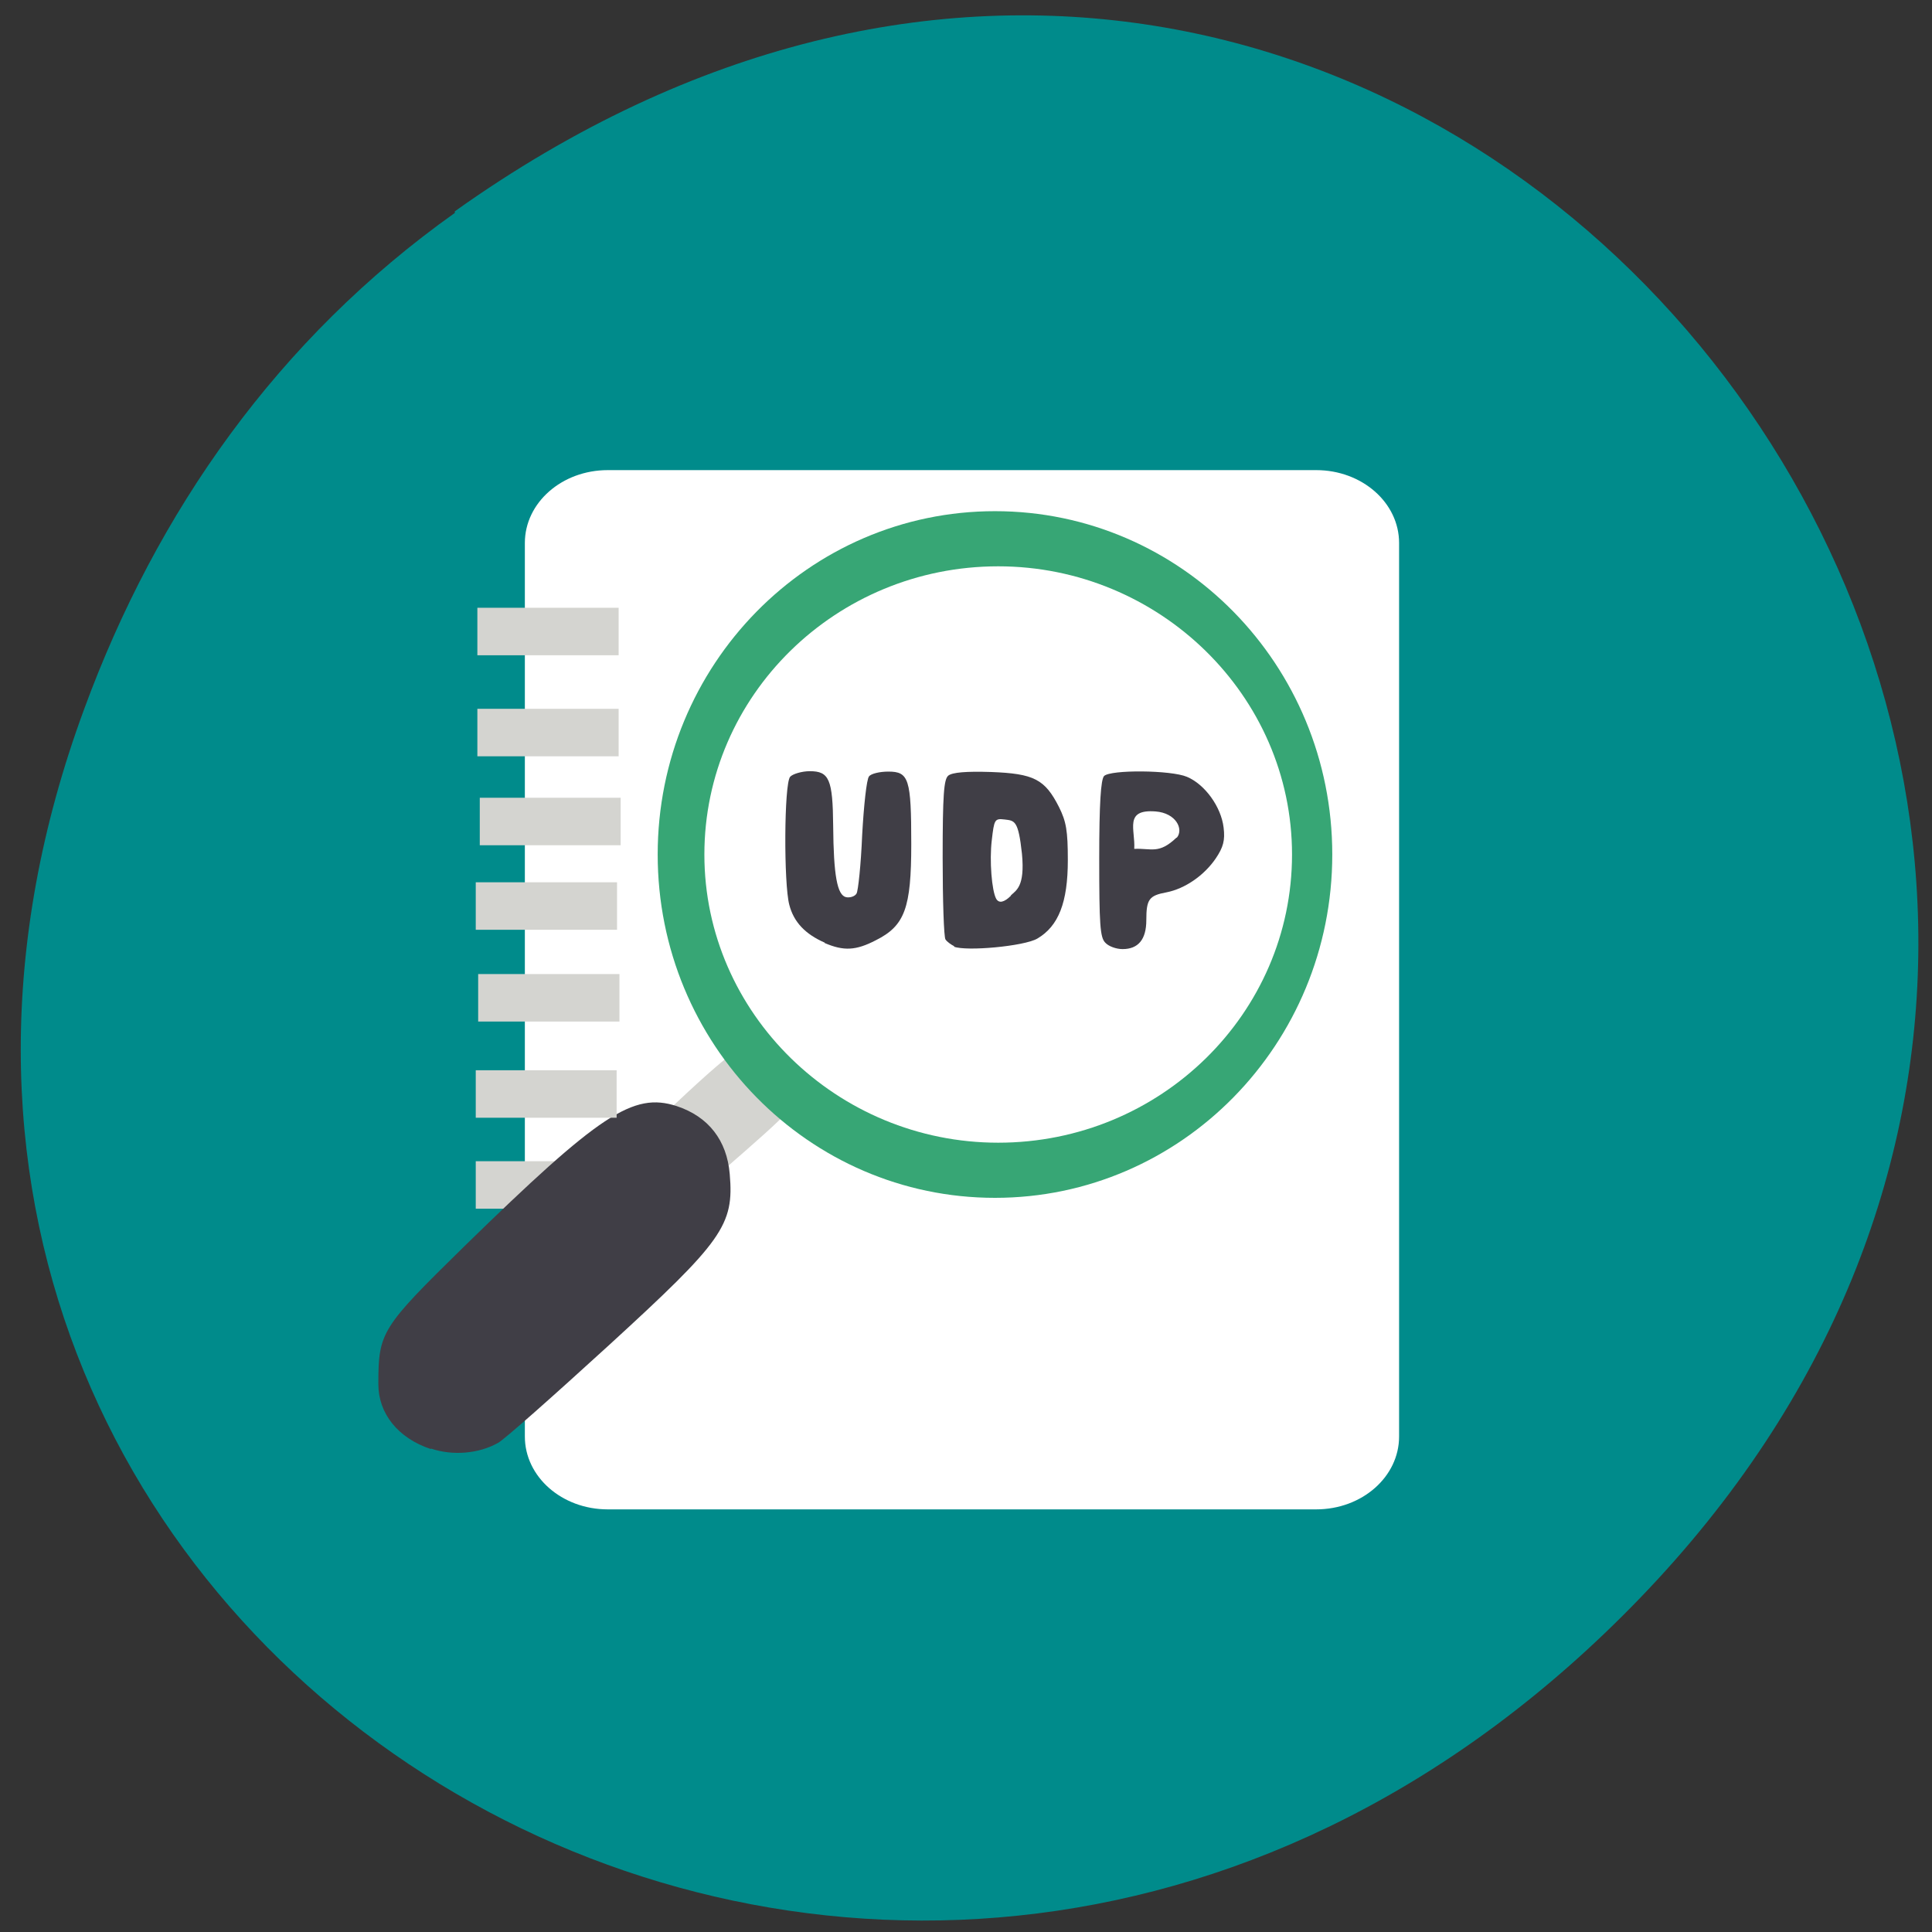 <svg xmlns="http://www.w3.org/2000/svg" viewBox="0 0 48 48"><rect x="0" y="0" width="48" height="48" fill="#333333" stroke="none"/><path d="m 11.3 5.25 c 23.88 -17 48.8 14.41 29.43 34.47 c -18.24 18.89 -47.3 1.38 -38.64 -22.1 c 1.8 -4.91 4.82 -9.21 9.21 -12.33" style="fill:#008b8b"/><path d="m 15.1 11.68 h 17.6 c 1.14 0 2.06 0.81 2.06 1.81 v 22.2 c 0 1 -0.92 1.81 -2.06 1.81 h -17.6 c -1.14 0 -2.06 -0.81 -2.06 -1.81 v -22.2 c 0 -1 0.92 -1.81 2.06 -1.81" style="fill:#fff"/><g style="fill:#d4d4d0"><path d="m 11.82 28.85 h 3.5 v 1.18 h -3.5"/><path d="m 16.36 29.82 c -0.39 -0.13 -0.64 -0.42 -0.64 -0.76 c 0 -0.61 0.03 -0.66 1.04 -1.62 c 1.64 -1.54 2.05 -1.8 2.57 -1.64 c 0.39 0.12 0.61 0.4 0.65 0.8 c 0.05 0.6 -0.08 0.78 -1.47 2 c -0.68 0.6 -1.29 1.11 -1.34 1.14 c -0.24 0.13 -0.55 0.15 -0.81 0.07"/></g><path d="m 33.1 21.23 c 0 4.71 -3.75 8.53 -8.38 8.53 c -4.63 0 -8.38 -3.82 -8.38 -8.53 c 0 -4.71 3.75 -8.53 8.38 -8.53 c 4.63 0 8.38 3.82 8.38 8.53" style="fill:#37a675"/><path d="m 32.1 21.23 c 0 3.95 -3.27 7.16 -7.3 7.16 c -4 0 -7.3 -3.21 -7.3 -7.16 c 0 -3.95 3.27 -7.16 7.3 -7.16 c 4 0 7.3 3.21 7.3 7.16" style="fill:#fff"/><g style="fill:#403e46"><path d="m 20.49 23.42 c -0.48 -0.21 -0.77 -0.51 -0.88 -0.94 c -0.14 -0.52 -0.13 -3 0.02 -3.18 c 0.06 -0.07 0.29 -0.14 0.49 -0.14 c 0.48 0 0.57 0.2 0.58 1.36 c 0.01 1.23 0.1 1.72 0.32 1.77 c 0.1 0.02 0.22 -0.02 0.26 -0.09 c 0.04 -0.06 0.11 -0.72 0.14 -1.45 c 0.04 -0.73 0.11 -1.39 0.17 -1.46 c 0.05 -0.07 0.27 -0.12 0.48 -0.12 c 0.51 0 0.57 0.18 0.57 1.8 c 0 1.59 -0.16 2.03 -0.88 2.39 c -0.5 0.26 -0.8 0.27 -1.27 0.07"/><path d="m 23.71 23.51 c -0.08 -0.04 -0.18 -0.11 -0.22 -0.17 c -0.04 -0.06 -0.07 -0.97 -0.07 -2.03 c 0 -1.57 0.03 -1.95 0.14 -2.04 c 0.1 -0.08 0.44 -0.11 1.06 -0.09 c 1.07 0.04 1.34 0.18 1.69 0.87 c 0.18 0.36 0.22 0.59 0.22 1.32 c 0 1.05 -0.23 1.64 -0.76 1.95 c -0.33 0.19 -1.76 0.32 -2.07 0.2 m 1.41 -1.27 c 0.13 -0.13 0.36 -0.21 0.28 -1.04 c -0.09 -0.83 -0.18 -0.82 -0.43 -0.85 c -0.25 -0.03 -0.26 0 -0.32 0.52 c -0.06 0.5 0 1.25 0.11 1.45 c 0.07 0.12 0.2 0.09 0.37 -0.08"/><path d="m 27.46 23.42 c -0.13 -0.13 -0.15 -0.46 -0.15 -2.09 c 0 -1.37 0.04 -1.96 0.12 -2.05 c 0.16 -0.16 1.66 -0.15 2.06 0.02 c 0.45 0.19 0.85 0.75 0.91 1.26 c 0.04 0.32 -0.01 0.49 -0.19 0.76 c -0.29 0.43 -0.77 0.76 -1.23 0.85 c -0.43 0.08 -0.5 0.17 -0.5 0.69 c 0 0.48 -0.2 0.72 -0.59 0.72 c -0.16 0 -0.35 -0.07 -0.43 -0.16 m 1.78 -2.61 c 0.17 -0.21 -0.02 -0.61 -0.53 -0.65 c -0.79 -0.06 -0.5 0.45 -0.53 0.93 c 0.43 -0.02 0.61 0.14 1.05 -0.28"/><path d="m 10.7 36 c -0.81 -0.27 -1.3 -0.88 -1.3 -1.61 c 0 -1.3 0.07 -1.4 2.14 -3.43 c 3.36 -3.28 4.19 -3.83 5.27 -3.48 c 0.79 0.26 1.25 0.85 1.32 1.69 c 0.11 1.27 -0.17 1.66 -3 4.25 c -1.39 1.27 -2.63 2.37 -2.76 2.43 c -0.48 0.27 -1.13 0.32 -1.66 0.14"/></g><g style="fill:#d4d4d0"><path d="m 11.86 17.61 h 3.51 v 1.18 h -3.51"/><path d="m 11.92 19.82 h 3.5 v 1.18 h -3.5"/><path d="m 11.82 21.92 h 3.51 v 1.18 h -3.51"/><path d="m 11.88 24.2 h 3.51 v 1.18 h -3.51"/><path d="m 11.82 26.59 h 3.5 v 1.18 h -3.5"/><path d="m 11.86 15.1 h 3.51 v 1.18 h -3.51"/></g></svg>